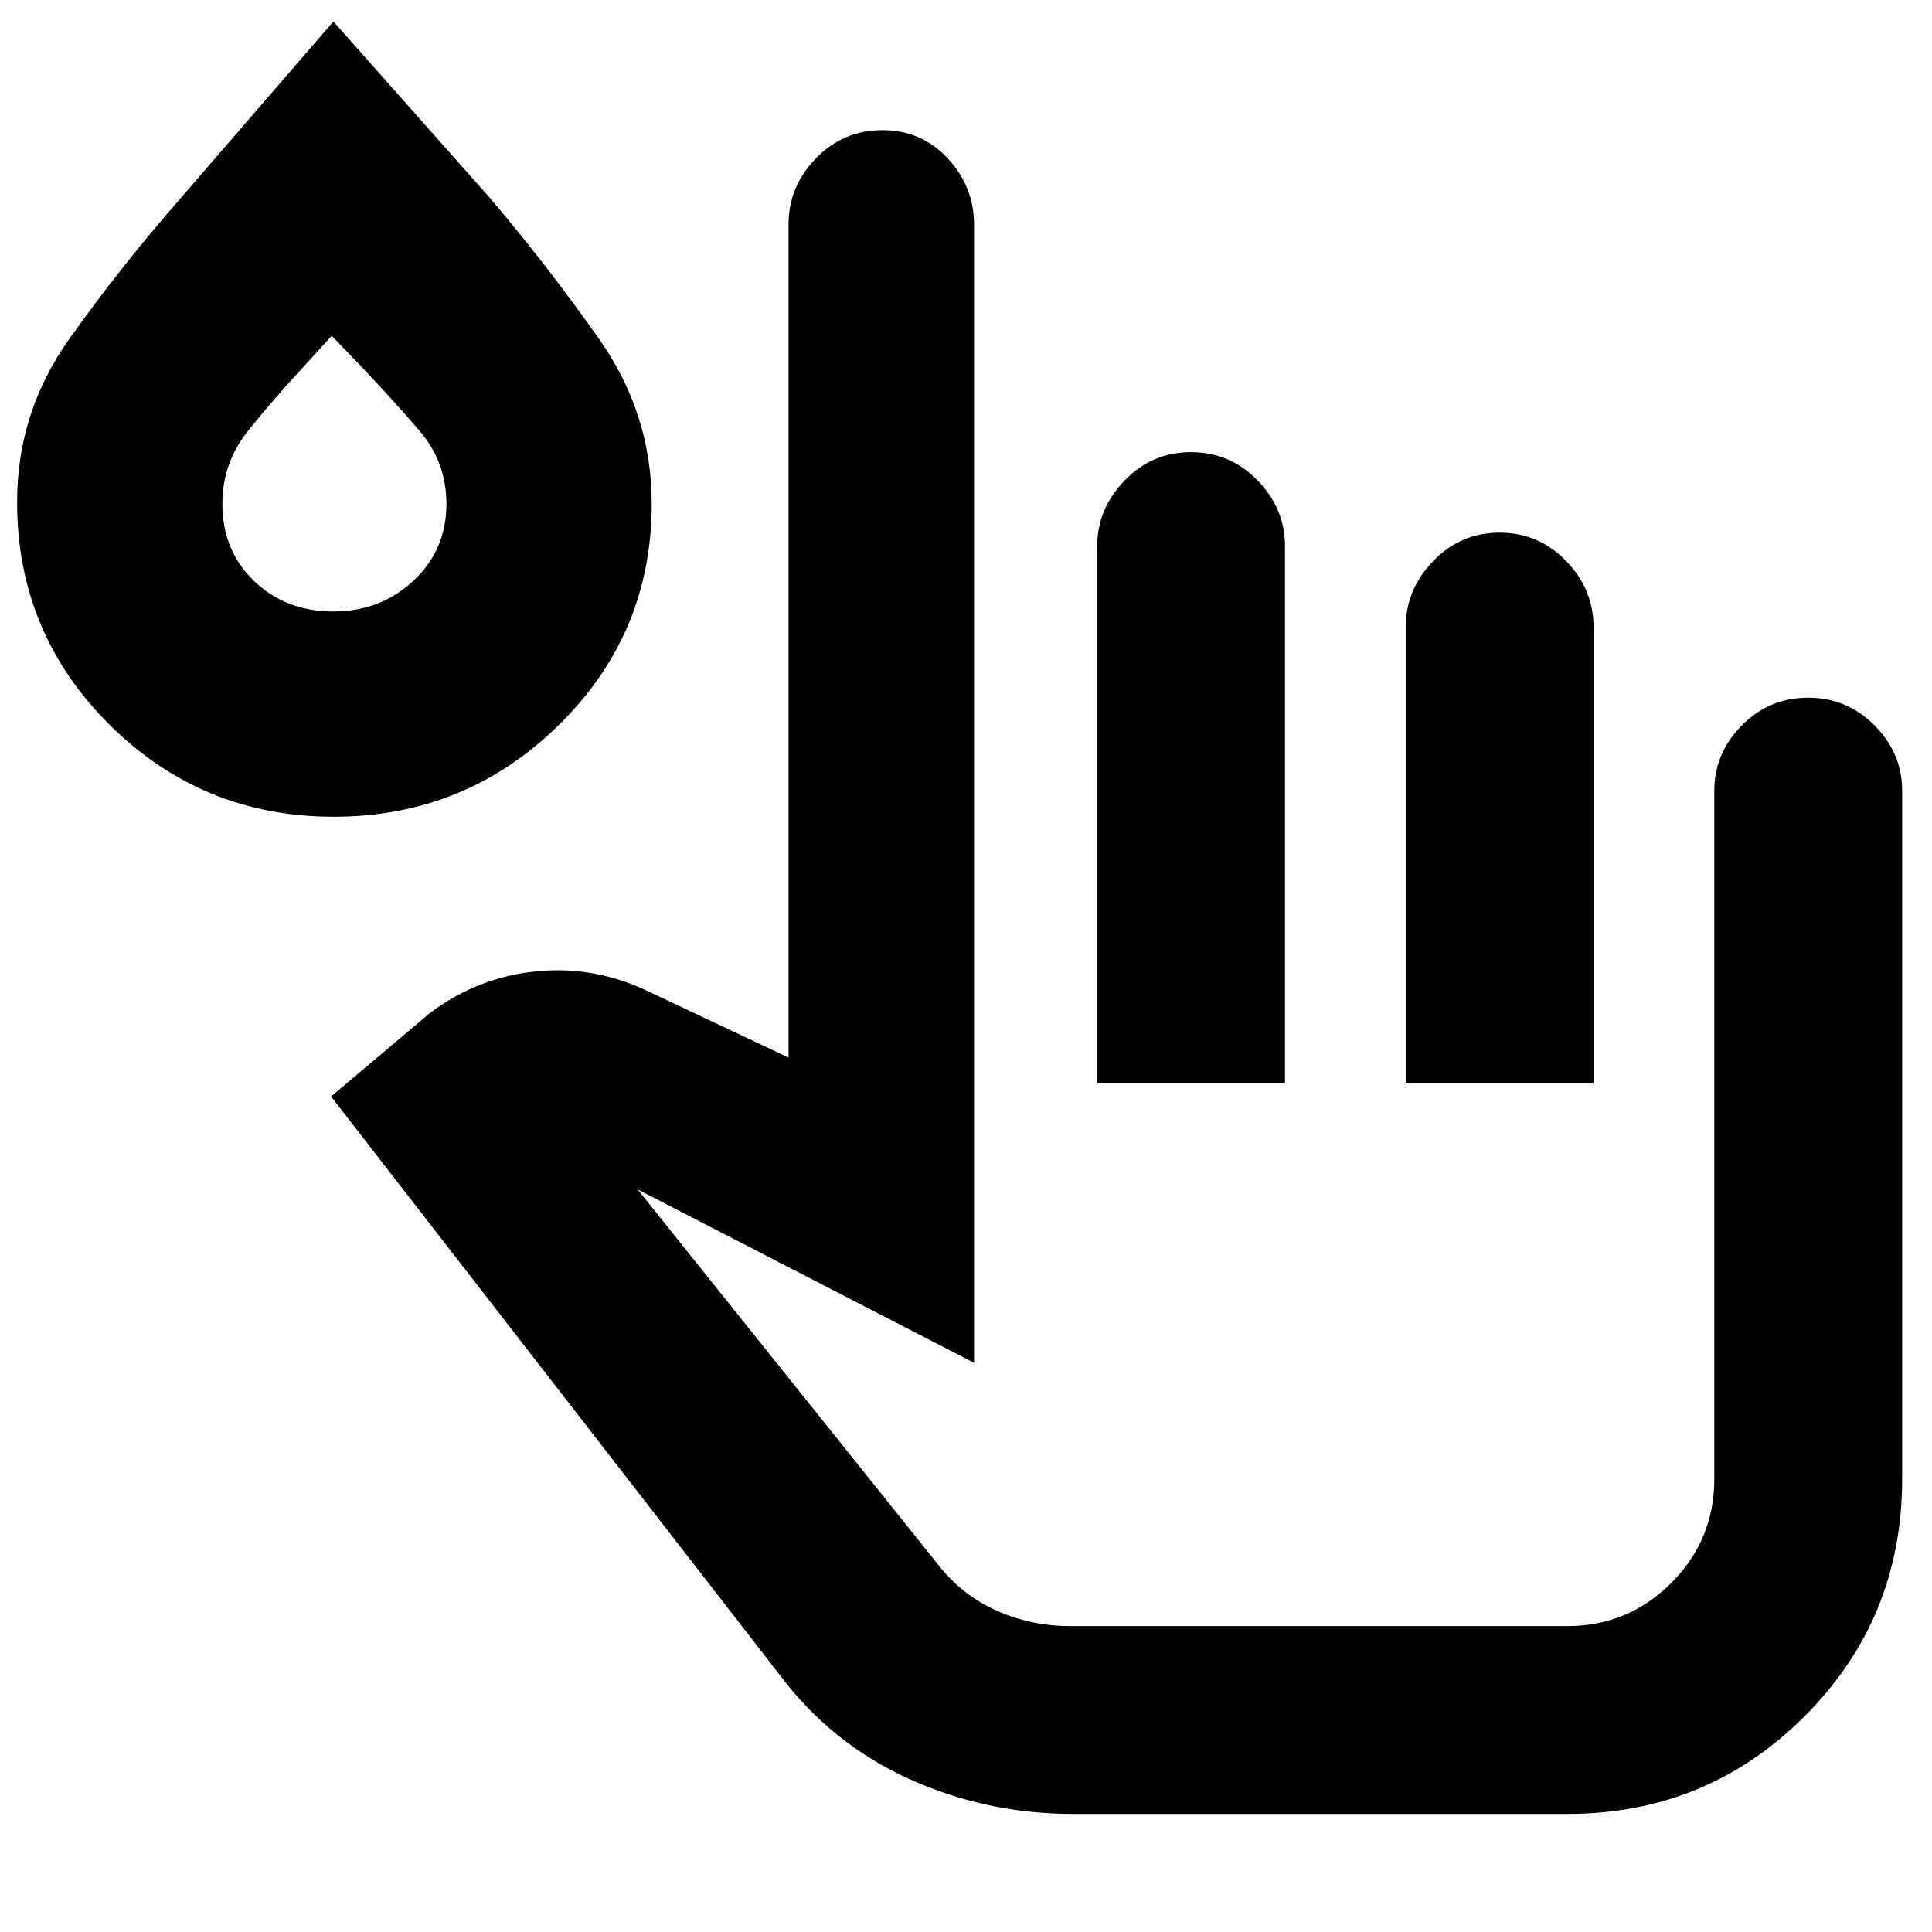 <svg xmlns="http://www.w3.org/2000/svg" height="40" viewBox="0 -960 960 960" width="40"><path d="M533.17-58.67q-43.11 0-81.58-17.46-38.48-17.46-64.09-51.54l-223-287.5 49.17-41.5q24-18 53.48-20.75 29.48-2.75 56.85 10.92l67.83 32v-414.07q0-18.79 13.62-32.78 13.62-13.98 33.04-13.98 19.41 0 32.46 14.05T484-848.36v565.53L316.83-369l150.21 187.58q11.59 14.42 28.62 21.92 17.02 7.5 36.17 7.5h246.84q30.33 0 51.75-21.42 21.41-21.42 21.41-51.75v-341.96q0-18.55 13.62-32.37 13.62-13.83 33-13.83 19.38 0 33.05 13.83 13.67 13.82 13.67 32.37v341.96q0 69.5-48.5 118t-117.86 48.5H533.17Zm12-363.16V-688.5q0-18.62 13.61-32.72 13.62-14.11 33-14.11 19.39 0 33.05 14.01 13.67 14 13.67 32.64v266.85h-93.33Zm153.33 0v-226.61q0-18.6 13.62-32.75 13.61-14.14 33-14.14 19.38 0 33.05 14.04 13.66 14.05 13.66 32.92v226.54H698.5ZM165.81-554.17q-65.33 0-111.32-45.66Q8.5-645.49 8.5-710.54q0-44.6 25.96-81.09 25.96-36.5 55.71-70.37l75.5-87.33 77.03 86.86q29.13 34.14 55.13 71.13 26 37 26 81.69 0 64.68-46.34 110.08-46.35 45.4-111.68 45.4Zm-.27-102q23.54 0 39.92-15.3 16.37-15.31 16.37-38.13 0-20.85-13.42-36.41-13.43-15.56-27.91-30.82l-15.67-16.34L150-776.83q-13.92 14.93-26.71 30.88-12.79 15.94-12.79 36.28 0 23.22 15.75 38.36 15.74 15.14 39.29 15.14ZM655-323.67ZM165.67-724.83Z"/></svg>